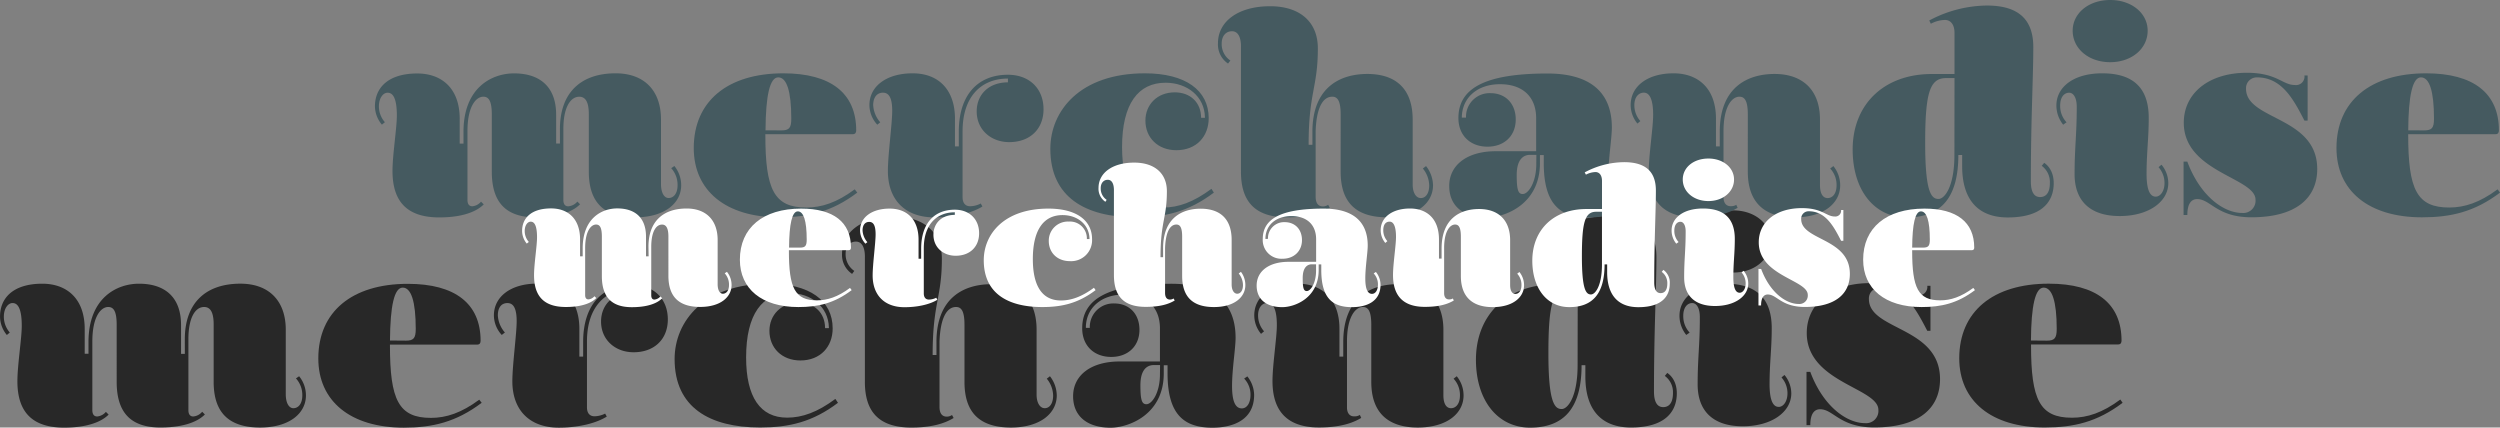 <svg id="Layer_1" data-name="Layer 1" xmlns="http://www.w3.org/2000/svg" width="785.94" height="134.4" viewBox="0 0 785.94 134.4">
  <rect x="0" y="0" width="785.94" height="134.4" fill="#808080" stroke="none"/>
  <defs>
    <style>
      .cls-1 {
        fill: #282828;
      }

      .cls-2 {
        fill: #455a60;
      }

      .cls-3 {
        fill: #fff;
      }
    </style>
  </defs>
  <title>merchandise</title>
  <g>
    <g>
      <path class="cls-1" d="M-85.41,270.23c0-11.44,6.57-17.49,17.49-17.49,8.87,0,14.25,5.29,14.25,14.5v20.22c0,3,1.11,4.43,2.39,4.43,1.53,0,2.81-1.36,2.81-4a7.74,7.74,0,0,0-2-5.37l1-.68a9.57,9.57,0,0,1,2.14,6.05c0,5.55-5.12,10.07-14.42,10.07-9.81,0-14.59-4.69-14.59-14.33V265.53c0-3.92-1.11-5.46-3-5.46-2.73,0-4.94,3.24-4.94,10.16v22.26c0,1.28.51,2,1.53,2A4.06,4.06,0,0,0-79.95,293l.85.86c-1,1-4.43,4.09-14,4.09-9.3,0-13.73-4.69-13.73-14.33V265.7c0-4.09-.86-5.63-2.65-5.63-2.3,0-5,3-5,10.84v21.58c0,1.28.51,2,1.54,2a4.06,4.06,0,0,0,2.72-1.45l.86.86c-1,1-4.44,4.09-14,4.09-9.9,0-14.68-4.78-14.68-14.59,0-5,1.37-13.48,1.37-17.4,0-6.06-1.54-7.17-2.9-7.17s-2.73,1.62-2.73,4.27a7.54,7.54,0,0,0,1.87,5l-.93.77a9.13,9.13,0,0,1-2.14-5.8c0-5.72,4-10.32,13.31-10.32,7.42,0,13.31,4.43,13.31,14.24v7.77h1.19v-3.67c0-14,9-18.34,15.87-18.34,8.11,0,13.23,4.18,13.23,13v9.05h1.19Z" transform="translate(143.51 -163.56)"/>
      <path class="cls-1" d="M7.92,290.19C-.1,296.25-7.52,298-16.56,298c-16.81,0-26.88-8.36-26.88-21.75,0-14.68,10.58-23.46,28.15-23.46,14.85,0,22.87,6.22,22.87,17.91,0,.68-.26,1.2-1.11,1.2H-20.92v.25c0,17.15,2.73,22.78,12.89,22.78,4.77,0,9.55-1.54,15.18-5.72Zm-23.8-19.54c2.39,0,3.07-.77,3.07-3.67,0-8.7-1.45-13-4.1-13s-3.92,5.71-4,16.63Z" transform="translate(143.51 -163.56)"/>
      <path class="cls-1" d="M14.23,268.86a9.13,9.13,0,0,1-2.47-6.14c0-6,5.46-10,13.56-10,8.36,0,13.31,5.37,13.31,14.24v8.71h1.19v-4.61c0-11.69,6.06-17.92,15.45-17.92,6.74,0,11.17,4.35,11.17,10.84,0,6.23-4.26,10.32-10.75,10.32-5.8,0-10.24-3.92-10.24-9.64,0-5.29,3.76-9.13,9.82-9.13v-1.19c-8.54,0-14.25,5.8-14.25,16.55v20.73c0,1.79.85,2.81,2.39,2.81a7.68,7.68,0,0,0,3.32-.85l.52.94C43.66,296.76,38,298,32.15,298c-9.13,0-14.59-5.46-14.59-14.59,0-5,1.36-14.93,1.36-18.85s-.94-5.72-2.9-5.72S13,260.33,13,262.72a8.83,8.83,0,0,0,2.22,5.37Z" transform="translate(143.51 -163.56)"/>
      <path class="cls-1" d="M119.93,290.19c-8,6.06-15.44,7.76-24.48,7.76-15.87,0-26.88-6.31-26.88-21.5,0-11.86,9.22-23.71,29.69-23.71,12.71,0,20,5.29,20,14.07,0,5.72-3.84,10.07-10.15,10.07-5.8,0-9.73-3.92-9.73-9.3,0-5,3.67-8.87,9.22-8.87,4.94,0,8.27,3.24,8.27,8h1.2v-.26c-.18-6.4-5.46-10.75-12.37-10.75-8.54,0-13.65,6.57-13.65,20.22,0,12.46,4.43,18.94,12.88,18.94,4.77,0,9.55-1.71,15.18-5.89Z" transform="translate(143.51 -163.56)"/>
      <path class="cls-1" d="M124.37,249.67a7.19,7.19,0,0,1-3.16-6.4c0-6.74,6.23-11.61,16.38-11.61,9.38,0,15,5,15,13.23,0,12.37-2.9,13.82-2.9,30.28h1.2v-4.09c0-14,8.7-18.17,17.23-18.17,9.3,0,14.25,5,14.25,14.33v20.39c0,2.64,1.11,4.26,2.56,4.26s2.64-1.36,2.64-4a8.62,8.62,0,0,0-2-5.28l1-.77a10,10,0,0,1,2.14,6.05c0,5.55-5.12,10.07-14.42,10.07-9.81,0-14.59-4.69-14.59-14.33V265.7c0-4.09-.85-5.63-2.64-5.63-3.08,0-4.95,3.76-5.21,10.84v20.56c0,2,.77,3.07,2.31,3.07a3,3,0,0,0,1.62-.51l.51.94c-2.82,1.7-6.83,3-13.31,3-10,0-14.67-4.78-14.59-14.59V244.63c.09-3.24-.94-5.12-2.81-5.12s-3.25,1.45-3.25,3.84a6.28,6.28,0,0,0,2.73,5.38Z" transform="translate(143.51 -163.56)"/>
      <path class="cls-1" d="M199.1,266.64a7.39,7.39,0,0,1,7.68-7.68c4.77,0,7.93,3.33,7.93,8.28,0,5.12-3.58,8.53-8.87,8.53-5.46,0-9.13-3.58-9.13-9,0-9.05,7.76-14,28-14,13.31,0,20.22,5.8,20.22,17,0,3.25-1.11,9.9-1.11,15.1,0,4.78,1,7.08,3.07,7.08,1.62,0,2.73-1.7,2.73-4.26a7.33,7.33,0,0,0-2-5.12l1-.68a9.55,9.55,0,0,1,2.14,5.8c0,7.93-6.66,10.32-13.14,10.32-8.87,0-14.08-4.09-14.08-17.06v-2.56h-1.19v2.56c0,13-11.09,17.06-16.72,17.06-7.43,0-11.78-3.67-11.78-9.89,0-6.66,5.72-10.92,14.59-10.92h12.71V266.81c0-6.65-4.18-10.66-11.34-10.66-7,0-11.78,4.09-11.95,10.15v.34Zm22.09,11.69h-2c-1.88,0-4.18,1.19-4.18,6.31,0,4.61.43,6,1.88,6,1.79,0,4.26-3.66,4.26-9.38Z" transform="translate(143.51 -163.56)"/>
      <path class="cls-1" d="M252.93,268.52a9.14,9.14,0,0,1-2.13-5.8c0-6,5.37-10,13.48-10,7.42,0,13.3,4.43,13.3,14.24v8.71h1.2v-4.61c0-14,8.7-18.17,17.23-18.17,8.87,0,14.25,5.12,14.25,14.33V287.8c0,3,1.11,4.09,2.39,4.09,1.53,0,2.81-1.36,2.81-4a7.46,7.46,0,0,0-2-5.28l1-.77a9.57,9.57,0,0,1,2.14,6.05c0,5.55-5.12,10.07-14.42,10.07-8.79,0-14.59-4.18-14.59-14.33V265.7c0-4.09-.85-5.63-2.64-5.63-2.31,0-5,3-5,10.84v20.73c0,1.79.86,2.9,2.39,2.81A2.89,2.89,0,0,0,284,294l.43.94c-2.82,1.7-6.83,3-13.31,3-10.66,0-14.59-5.88-14.59-14.59,0-5,1.37-13.65,1.37-17.57,0-4.61-1-7-2.9-7-1.71,0-3,1.45-3,3.93a7.49,7.49,0,0,0,1.88,5Z" transform="translate(143.51 -163.56)"/>
      <path class="cls-1" d="M344.55,236.1a39,39,0,0,1,18.09-4.69c9.81,0,14.59,4.26,14.59,13.05,0,9.56-.77,22.69-.77,42.15,0,3.49,1.11,4.94,2.9,4.94s3.07-1.28,3.07-4.43a6.35,6.35,0,0,0-2.56-5.38l.77-.94c.68.43,3,2.22,3,6.4,0,5.55-3.41,10.75-14.41,10.75-9.3,0-14.34-5.54-14.34-16v-3.58h-1.19c0,13.22-5.29,19.62-16.21,19.62-10.15,0-17-8.53-17-21.33,0-14.24,9.9-23.71,24.83-23.71h7.17V240c0-2.73-1.28-4.09-3-4.09a10,10,0,0,0-4.44,1.19Zm7.94,18.09h-2.65c-5.12,0-6.57,4.6-6.57,20.39,0,15.35,1.88,17.57,4.18,17.57,1.88,0,5-3.75,5-13.82Z" transform="translate(143.51 -163.56)"/>
      <path class="cls-1" d="M386.61,268.86a9.64,9.64,0,0,1-2.13-6.06c0-5.54,5.11-10.06,14.41-10.06,10.24,0,14.59,5.11,14.59,14,0,6.57-.68,10.92-.68,17.57,0,6.06,1.54,7.17,2.9,7.17s2.73-1.62,2.73-4.27a7.49,7.49,0,0,0-1.88-5l.94-.77a9.13,9.13,0,0,1,2.14,5.8c0,5.72-6,10.33-15.28,10.33-9.64,0-14.16-5.12-14.16-13.14,0-8.53.69-12.12.69-21.16,0-3-1.11-4.44-2.39-4.44-1.54,0-2.82,1.37-2.82,4a7.51,7.51,0,0,0,2,5.29Zm26.53-29.52c0,5.63-5,9.9-11.77,9.9s-11.78-4.27-11.78-9.9c0-5.46,5-9.64,11.78-9.64S413.14,233.88,413.14,239.34Z" transform="translate(143.51 -163.56)"/>
      <path class="cls-1" d="M425.6,280.46c3.92,10.58,11.26,16.13,17.23,16.13a3.86,3.86,0,0,0,4.18-4.18c0-6.91-22.52-8.62-22.52-24.15,0-9.38,7.93-15.69,19.79-15.69,9.47,0,11.18,3.83,15.1,3.83a2.66,2.66,0,0,0,3-3h1v14.16h-1c-3.25-6.23-6.91-13.56-14.85-13.56a3.38,3.38,0,0,0-3.5,3.58c0,9.9,22.36,8.62,22.36,25.17,0,9.3-6.83,15.18-20.65,15.18-10.92,0-12.8-5.71-17.06-5.71-2,0-3.07,1.7-3.07,5h-1.2V280.46Z" transform="translate(143.51 -163.56)"/>
      <path class="cls-1" d="M523.79,290.19c-8,6.06-15.44,7.76-24.49,7.76-16.8,0-26.87-8.36-26.87-21.75,0-14.68,10.58-23.46,28.15-23.46,14.85,0,22.87,6.22,22.87,17.91,0,.68-.26,1.2-1.11,1.2H495v.25c0,17.15,2.73,22.78,12.88,22.78,4.78,0,9.56-1.54,15.19-5.72ZM500,270.65c2.38,0,3.07-.77,3.07-3.67,0-8.7-1.45-13-4.1-13s-3.92,5.71-4,16.63Z" transform="translate(143.51 -163.56)"/>
    </g>
    <g>
      <path class="cls-2" d="M32.52,204.12c0-11.44,6.58-17.51,17.51-17.51,8.88,0,14.26,5.3,14.26,14.52v20.24c0,3,1.11,4.44,2.39,4.44,1.54,0,2.82-1.36,2.82-4a7.77,7.77,0,0,0-2-5.38l1-.68a9.58,9.58,0,0,1,2.14,6.06c0,5.55-5.13,10.08-14.44,10.08-9.82,0-14.6-4.7-14.6-14.35v-18.1c0-3.93-1.11-5.47-3-5.47-2.73,0-5,3.25-5,10.16v22.29c0,1.28.51,2,1.54,2A4.14,4.14,0,0,0,38,226.93l.85.85c-1,1-4.44,4.1-14,4.1-9.31,0-13.75-4.7-13.75-14.35V199.6c0-4.1-.86-5.64-2.65-5.64-2.31,0-5,3-5,10.85v21.6c0,1.28.51,2,1.54,2a4.1,4.1,0,0,0,2.73-1.45l.85.85c-1,1-4.44,4.1-14,4.1-9.91,0-14.69-4.78-14.69-14.61,0-5,1.37-13.49,1.37-17.42,0-6.06-1.54-7.17-2.91-7.17s-2.73,1.62-2.73,4.27a7.52,7.52,0,0,0,1.88,5l-.94.77A9.17,9.17,0,0,1-25.64,197c0-5.72,4-10.34,13.33-10.34,7.43,0,13.32,4.45,13.32,14.27v7.77H2.2V205c0-14,9-18.37,15.89-18.37,8.11,0,13.24,4.19,13.24,13v9.05h1.19Z" transform="translate(143.51 -163.56)"/>
      <path class="cls-2" d="M126,224.11c-8,6.06-15.46,7.77-24.51,7.77-16.82,0-26.9-8.37-26.9-21.78,0-14.69,10.59-23.49,28.18-23.49,14.86,0,22.89,6.24,22.89,17.94,0,.68-.26,1.2-1.11,1.2H97.1V206c0,17.17,2.73,22.8,12.89,22.8,4.78,0,9.57-1.53,15.2-5.72Zm-23.83-19.56c2.4,0,3.08-.77,3.08-3.67,0-8.71-1.45-13-4.1-13s-3.93,5.72-4,16.65Z" transform="translate(143.51 -163.56)"/>
      <path class="cls-2" d="M132.29,202.76a9.17,9.17,0,0,1-2.48-6.15c0-6,5.46-10,13.58-10,8.37,0,13.32,5.39,13.32,14.27v8.71h1.2V205c0-11.7,6.06-17.94,15.45-17.94,6.75,0,11.19,4.36,11.19,10.85,0,6.23-4.27,10.33-10.76,10.33-5.81,0-10.25-3.93-10.25-9.65,0-5.29,3.76-9.14,9.82-9.14v-1.19c-8.54,0-14.26,5.8-14.26,16.57v20.75c0,1.79.86,2.82,2.39,2.82a7.59,7.59,0,0,0,3.33-.86l.52.94c-3.59,2.22-9.31,3.42-15.12,3.42-9.14,0-14.6-5.47-14.6-14.61,0-5,1.36-14.94,1.36-18.87s-.94-5.72-2.9-5.72-3.08,1.54-3.08,3.93a8.94,8.94,0,0,0,2.22,5.38Z" transform="translate(143.51 -163.56)"/>
      <path class="cls-2" d="M238.1,224.11c-8,6.06-15.45,7.77-24.51,7.77-15.88,0-26.9-6.32-26.9-21.52,0-11.87,9.23-23.75,29.72-23.75,12.73,0,20.07,5.3,20.07,14.1,0,5.72-3.84,10.07-10.16,10.07-5.81,0-9.74-3.92-9.74-9.3,0-5,3.67-8.89,9.23-8.89,4.95,0,8.28,3.25,8.28,8h1.2v-.26c-.17-6.4-5.47-10.76-12.39-10.76-8.54,0-13.66,6.58-13.66,20.24,0,12.47,4.44,19,12.89,19,4.79,0,9.57-1.7,15.21-5.89Z" transform="translate(143.51 -163.56)"/>
      <path class="cls-2" d="M242.55,183.54a7.21,7.21,0,0,1-3.16-6.4c0-6.75,6.23-11.62,16.4-11.62,9.39,0,15,4.95,15,13.24,0,12.38-2.9,13.83-2.9,30.32h1.19V205c0-14,8.71-18.19,17.25-18.19,9.31,0,14.27,5,14.27,14.34v20.41c0,2.65,1.1,4.27,2.56,4.27s2.64-1.36,2.64-4a8.65,8.65,0,0,0-2-5.29l1-.77A10.06,10.06,0,0,1,307,221.8c0,5.55-5.12,10.08-14.43,10.08-9.82,0-14.61-4.7-14.61-14.35V199.6c0-4.1-.85-5.64-2.64-5.64-3.08,0-5,3.76-5.22,10.85v20.58c0,2,.77,3.07,2.31,3.07a3,3,0,0,0,1.62-.51l.52.94c-2.82,1.71-6.84,3-13.33,3-10,0-14.69-4.78-14.6-14.61V178.5c.08-3.24-.94-5.12-2.82-5.12s-3.24,1.45-3.24,3.84a6.25,6.25,0,0,0,2.73,5.38Z" transform="translate(143.51 -163.56)"/>
      <path class="cls-2" d="M317.37,200.54a7.4,7.4,0,0,1,7.68-7.69c4.79,0,7.95,3.33,7.95,8.28,0,5.13-3.59,8.54-8.88,8.54-5.47,0-9.14-3.58-9.14-9,0-9.05,7.77-14,28-14,13.32,0,20.24,5.81,20.24,17,0,3.25-1.11,9.91-1.11,15.12,0,4.78,1,7.08,3.08,7.08,1.62,0,2.73-1.7,2.73-4.27a7.3,7.3,0,0,0-2-5.12l1-.68a9.54,9.54,0,0,1,2.13,5.8c0,8-6.66,10.34-13.15,10.34-8.88,0-14.09-4.1-14.09-17.08v-2.56h-1.2v2.56c0,13-11.1,17.08-16.73,17.08-7.43,0-11.79-3.67-11.79-9.91,0-6.66,5.72-10.93,14.6-10.93h12.73V200.71c0-6.67-4.19-10.68-11.36-10.68-7,0-11.79,4.1-12,10.16v.35Zm22.12,11.7h-2c-1.87,0-4.18,1.19-4.18,6.32,0,4.61.43,6,1.88,6,1.79,0,4.27-3.67,4.27-9.39Z" transform="translate(143.51 -163.56)"/>
      <path class="cls-2" d="M371.26,202.41a9.17,9.17,0,0,1-2.13-5.8c0-6,5.38-10,13.49-10,7.43,0,13.33,4.45,13.33,14.27v8.71h1.19V205c0-14,8.71-18.19,17.25-18.19,8.88,0,14.26,5.12,14.26,14.34v20.59c0,3,1.11,4.09,2.4,4.09,1.53,0,2.81-1.36,2.81-4a7.51,7.51,0,0,0-2-5.29l1-.77a9.58,9.58,0,0,1,2.14,6.06c0,5.55-5.12,10.08-14.43,10.08-8.8,0-14.61-4.19-14.61-14.35V199.6c0-4.1-.85-5.64-2.64-5.64-2.31,0-5,3-5,10.85v20.75c0,1.79.85,2.9,2.39,2.82a2.91,2.91,0,0,0,1.62-.43l.43.94c-2.82,1.71-6.83,3-13.32,3-10.68,0-14.61-5.89-14.61-14.61,0-5,1.37-13.66,1.37-17.59,0-4.61-1-7-2.91-7-1.7,0-3,1.45-3,3.93a7.54,7.54,0,0,0,1.88,5Z" transform="translate(143.51 -163.56)"/>
      <path class="cls-2" d="M463,170a39.11,39.11,0,0,1,18.11-4.7c9.82,0,14.6,4.27,14.6,13.07,0,9.57-.77,22.72-.77,42.19,0,3.5,1.11,4.95,2.91,4.95s3.07-1.28,3.07-4.44a6.35,6.35,0,0,0-2.56-5.38l.77-.94c.68.43,3,2.22,3,6.41,0,5.55-3.42,10.76-14.44,10.76-9.31,0-14.34-5.55-14.34-16.06v-3.58h-1.2c0,13.23-5.3,19.64-16.23,19.64-10.16,0-17-8.54-17-21.35,0-14.26,9.9-23.74,24.85-23.74h7.17v-12.9c0-2.73-1.28-4.1-3-4.1a9.85,9.85,0,0,0-4.44,1.2Zm7.94,18.11h-2.64c-5.13,0-6.58,4.61-6.58,20.41,0,15.37,1.88,17.59,4.19,17.59,1.87,0,5-3.76,5-13.83Z" transform="translate(143.51 -163.56)"/>
      <path class="cls-2" d="M505.1,202.76a9.67,9.67,0,0,1-2.13-6.07c0-5.55,5.12-10.08,14.43-10.08,10.25,0,14.6,5.13,14.6,14,0,6.58-.68,10.93-.68,17.59,0,6.07,1.54,7.18,2.9,7.18s2.74-1.62,2.74-4.27a7.5,7.5,0,0,0-1.88-5l.94-.77a9.15,9.15,0,0,1,2.13,5.81c0,5.72-6,10.33-15.28,10.33-9.66,0-14.18-5.12-14.18-13.15,0-8.54.68-12.13.68-21.18,0-3-1.11-4.44-2.39-4.44-1.54,0-2.82,1.36-2.82,4a7.47,7.47,0,0,0,2,5.3Zm26.56-29.55c0,5.63-5,9.9-11.78,9.9s-11.79-4.27-11.79-9.9c0-5.47,5-9.65,11.79-9.65S531.66,167.74,531.66,173.21Z" transform="translate(143.51 -163.56)"/>
      <path class="cls-2" d="M544.13,214.37c3.93,10.59,11.28,16.14,17.25,16.14a3.86,3.86,0,0,0,4.19-4.18c0-6.92-22.55-8.63-22.55-24.17,0-9.4,8-15.72,19.82-15.72,9.48,0,11.18,3.85,15.11,3.85a2.67,2.67,0,0,0,3-3h1v14.18h-1c-3.24-6.24-6.92-13.58-14.86-13.58a3.38,3.38,0,0,0-3.5,3.58c0,9.91,22.38,8.63,22.38,25.2,0,9.31-6.84,15.2-20.67,15.2-10.93,0-12.81-5.72-17.08-5.72-2,0-3.08,1.7-3.08,5h-1.19V214.37Z" transform="translate(143.51 -163.56)"/>
      <path class="cls-2" d="M642.44,224.11c-8,6.06-15.46,7.77-24.52,7.77-16.82,0-26.9-8.37-26.9-21.78,0-14.69,10.59-23.49,28.19-23.49,14.86,0,22.88,6.24,22.88,17.94,0,.68-.25,1.2-1.11,1.2H613.57V206c0,17.17,2.73,22.8,12.89,22.8,4.79,0,9.57-1.53,15.21-5.72Zm-23.83-19.56c2.39,0,3.07-.77,3.07-3.67,0-8.71-1.45-13-4.1-13s-3.93,5.72-4,16.65Z" transform="translate(143.51 -163.56)"/>
    </g>
    <g>
      <path class="cls-3" d="M60.35,241.11c0-7.83,4.5-12,12-12,6.08,0,9.75,3.62,9.75,9.92V252.9c0,2,.76,3,1.64,3,1.05,0,1.93-.93,1.93-2.74a5.26,5.26,0,0,0-1.35-3.68l.7-.47a6.55,6.55,0,0,1,1.46,4.15c0,3.79-3.5,6.89-9.86,6.89-6.72,0-10-3.22-10-9.81V237.9c0-2.69-.76-3.74-2-3.74-1.87,0-3.39,2.22-3.39,7v15.24c0,.87.35,1.34,1,1.34a2.8,2.8,0,0,0,1.87-1l.58.58c-.7.7-3,2.81-9.57,2.81-6.37,0-9.41-3.22-9.41-9.81V238c0-2.8-.58-3.85-1.81-3.85-1.57,0-3.44,2-3.44,7.41v14.78c0,.87.35,1.34,1.05,1.34a2.8,2.8,0,0,0,1.87-1l.58.58c-.7.7-3,2.81-9.57,2.81-6.78,0-10-3.27-10-10,0-3.45.94-9.23.94-11.91,0-4.15-1.05-4.91-2-4.91s-1.87,1.11-1.87,2.92a5.13,5.13,0,0,0,1.29,3.45l-.65.52a6.28,6.28,0,0,1-1.46-4c0-3.91,2.75-7.06,9.11-7.06,5.08,0,9.11,3,9.11,9.75v5.31h.82v-2.51c0-9.58,6.13-12.55,10.86-12.55,5.55,0,9.05,2.86,9.05,8.87v6.19h.82Z" transform="translate(143.51 -163.56)"/>
      <path class="cls-3" d="M124.24,254.77c-5.49,4.15-10.57,5.32-16.76,5.32-11.5,0-18.39-5.73-18.39-14.89,0-10,7.24-16.06,19.27-16.06,10.16,0,15.65,4.26,15.65,12.26,0,.47-.18.82-.76.82H104.5v.17c0,11.74,1.87,15.59,8.82,15.59,3.27,0,6.54-1.05,10.39-3.91ZM108,241.4c1.63,0,2.1-.53,2.1-2.51,0-6-1-8.88-2.8-8.88s-2.69,3.91-2.75,11.39Z" transform="translate(143.51 -163.56)"/>
      <path class="cls-3" d="M128.56,240.17a6.24,6.24,0,0,1-1.69-4.2c0-4.09,3.74-6.83,9.28-6.83,5.73,0,9.11,3.68,9.11,9.75v6h.82v-3.15c0-8,4.15-12.26,10.57-12.26,4.61,0,7.65,3,7.65,7.41,0,4.27-2.92,7.07-7.36,7.07-4,0-7-2.69-7-6.6,0-3.62,2.57-6.25,6.72-6.25v-.81c-5.84,0-9.75,4-9.75,11.32v14.19c0,1.23.58,1.93,1.63,1.93a5.28,5.28,0,0,0,2.28-.58l.35.64c-2.45,1.52-6.36,2.34-10.34,2.34-6.24,0-10-3.74-10-10,0-3.45.93-10.22.93-12.91s-.64-3.91-2-3.91-2.1,1.05-2.1,2.69a6.08,6.08,0,0,0,1.51,3.68Z" transform="translate(143.51 -163.56)"/>
      <path class="cls-3" d="M200.92,254.77c-5.49,4.15-10.57,5.32-16.76,5.32-10.87,0-18.4-4.33-18.4-14.72,0-8.12,6.31-16.23,20.32-16.23,8.7,0,13.73,3.62,13.73,9.63a6.58,6.58,0,0,1-6.95,6.89c-4,0-6.66-2.68-6.66-6.36a6,6,0,0,1,6.31-6.08,5.29,5.29,0,0,1,5.66,5.49H199v-.17c-.12-4.38-3.74-7.36-8.47-7.36-5.84,0-9.34,4.5-9.34,13.84,0,8.53,3,13,8.82,13,3.27,0,6.54-1.16,10.39-4Z" transform="translate(143.51 -163.56)"/>
      <path class="cls-3" d="M204,227a4.91,4.91,0,0,1-2.16-4.38c0-4.61,4.27-7.94,11.21-7.94,6.43,0,10.28,3.39,10.28,9,0,8.47-2,9.46-2,20.73h.81v-2.8c0-9.58,6-12.44,11.8-12.44,6.37,0,9.75,3.45,9.75,9.81v14c0,1.81.76,2.92,1.75,2.92s1.81-.93,1.81-2.74a5.86,5.86,0,0,0-1.34-3.62l.7-.53A6.88,6.88,0,0,1,248,253.2c0,3.79-3.5,6.89-9.87,6.89-6.71,0-10-3.22-10-9.81V238c0-2.8-.59-3.85-1.81-3.85-2.1,0-3.39,2.57-3.56,7.41v14.08c0,1.34.52,2.1,1.57,2.1a2.1,2.1,0,0,0,1.11-.35l.35.64c-1.93,1.17-4.67,2-9.11,2-6.83,0-10-3.27-10-10V223.59c.05-2.22-.65-3.51-1.93-3.51s-2.22,1-2.22,2.63a4.28,4.28,0,0,0,1.87,3.68Z" transform="translate(143.51 -163.56)"/>
      <path class="cls-3" d="M255.11,238.65a5.06,5.06,0,0,1,5.26-5.25c3.27,0,5.43,2.28,5.43,5.66s-2.46,5.84-6.08,5.84a5.87,5.87,0,0,1-6.25-6.19c0-6.19,5.32-9.57,19.16-9.57,9.11,0,13.84,4,13.84,11.62,0,2.22-.76,6.77-.76,10.33,0,3.27.7,4.85,2.1,4.85,1.11,0,1.87-1.17,1.87-2.92a5,5,0,0,0-1.34-3.5l.7-.47a6.51,6.51,0,0,1,1.46,4c0,5.43-4.56,7.07-9,7.07-6.07,0-9.63-2.81-9.63-11.68v-1.76h-.82v1.76c0,8.87-7.59,11.68-11.44,11.68-5.08,0-8.06-2.51-8.06-6.78,0-4.55,3.91-7.47,10-7.47h8.7v-7.07c0-4.55-2.86-7.3-7.76-7.3s-8.06,2.8-8.18,6.95v.23Zm15.12,8h-1.34c-1.28,0-2.86.82-2.86,4.33,0,3.15.29,4.08,1.28,4.08,1.23,0,2.92-2.51,2.92-6.42Z" transform="translate(143.51 -163.56)"/>
      <path class="cls-3" d="M292,239.94a6.27,6.27,0,0,1-1.46-4c0-4.09,3.68-6.83,9.23-6.83,5.08,0,9.1,3,9.1,9.75v6h.82v-3.15c0-9.58,6-12.44,11.8-12.44,6.07,0,9.75,3.51,9.75,9.81v14.08c0,2,.76,2.8,1.64,2.8,1.05,0,1.92-.93,1.92-2.74a5.11,5.11,0,0,0-1.34-3.62l.7-.53a6.61,6.61,0,0,1,1.46,4.15c0,3.79-3.5,6.89-9.87,6.89-6,0-10-2.87-10-9.81V238c0-2.8-.59-3.85-1.81-3.85-1.58,0-3.45,2-3.45,7.41v14.19c0,1.23.58,2,1.64,1.93a2,2,0,0,0,1.1-.29l.3.64c-1.93,1.17-4.68,2-9.11,2-7.3,0-10-4-10-10,0-3.45.94-9.34.94-12,0-3.15-.71-4.79-2-4.79s-2,1-2,2.69a5.15,5.15,0,0,0,1.28,3.44Z" transform="translate(143.51 -163.56)"/>
      <path class="cls-3" d="M354.68,217.75a26.65,26.65,0,0,1,12.38-3.21c6.71,0,10,2.92,10,8.93,0,6.54-.52,15.54-.52,28.85,0,2.39.76,3.39,2,3.39s2.11-.88,2.11-3a4.34,4.34,0,0,0-1.76-3.68l.53-.64a4.93,4.93,0,0,1,2,4.38c0,3.79-2.33,7.36-9.87,7.36-6.36,0-9.81-3.8-9.81-11v-2.46h-.81c0,9.06-3.62,13.44-11.1,13.44-6.95,0-11.62-5.84-11.62-14.6,0-9.76,6.77-16.24,17-16.24h4.91v-8.81c0-1.87-.88-2.81-2.05-2.81a6.84,6.84,0,0,0-3,.82Zm5.43,12.38H358.3c-3.51,0-4.5,3.15-4.5,14,0,10.51,1.29,12,2.86,12,1.29,0,3.45-2.57,3.45-9.47Z" transform="translate(143.51 -163.56)"/>
      <path class="cls-3" d="M383.47,240.17A6.54,6.54,0,0,1,382,236c0-3.8,3.5-6.89,9.87-6.89,7,0,10,3.5,10,9.57,0,4.5-.46,7.48-.46,12,0,4.15,1.05,4.91,2,4.91s1.87-1.11,1.87-2.92a5.18,5.18,0,0,0-1.28-3.45l.64-.52a6.22,6.22,0,0,1,1.46,4c0,3.91-4.09,7.06-10.45,7.06-6.6,0-9.7-3.5-9.7-9,0-5.84.47-8.29.47-14.48,0-2-.76-3-1.64-3-1.05,0-1.92.94-1.92,2.75a5.16,5.16,0,0,0,1.34,3.62ZM401.63,220c0,3.85-3.45,6.77-8.06,6.77s-8.06-2.92-8.06-6.77,3.45-6.6,8.06-6.6S401.63,216.23,401.63,220Z" transform="translate(143.51 -163.56)"/>
      <path class="cls-3" d="M410.16,248.12c2.68,7.24,7.7,11,11.79,11a2.64,2.64,0,0,0,2.86-2.86c0-4.73-15.41-5.9-15.41-16.53,0-6.42,5.43-10.74,13.54-10.74,6.49,0,7.65,2.63,10.34,2.63a1.82,1.82,0,0,0,2-2.05H436v9.7h-.71c-2.21-4.27-4.73-9.29-10.16-9.29a2.31,2.31,0,0,0-2.39,2.45c0,6.78,15.3,5.9,15.3,17.23,0,6.37-4.67,10.4-14.13,10.4-7.48,0-8.76-3.92-11.68-3.92-1.34,0-2.1,1.17-2.1,3.45h-.82v-11.5Z" transform="translate(143.51 -163.56)"/>
      <path class="cls-3" d="M477.37,254.77c-5.49,4.15-10.57,5.32-16.76,5.32-11.5,0-18.39-5.73-18.39-14.89,0-10,7.24-16.06,19.27-16.06,10.16,0,15.65,4.26,15.65,12.26,0,.47-.18.82-.76.82H457.63v.17c0,11.74,1.87,15.59,8.82,15.59,3.27,0,6.54-1.05,10.39-3.91ZM461.08,241.4c1.63,0,2.1-.53,2.1-2.51,0-6-1-8.88-2.8-8.88s-2.69,3.91-2.75,11.39Z" transform="translate(143.51 -163.56)"/>
    </g>
  </g>
</svg>
